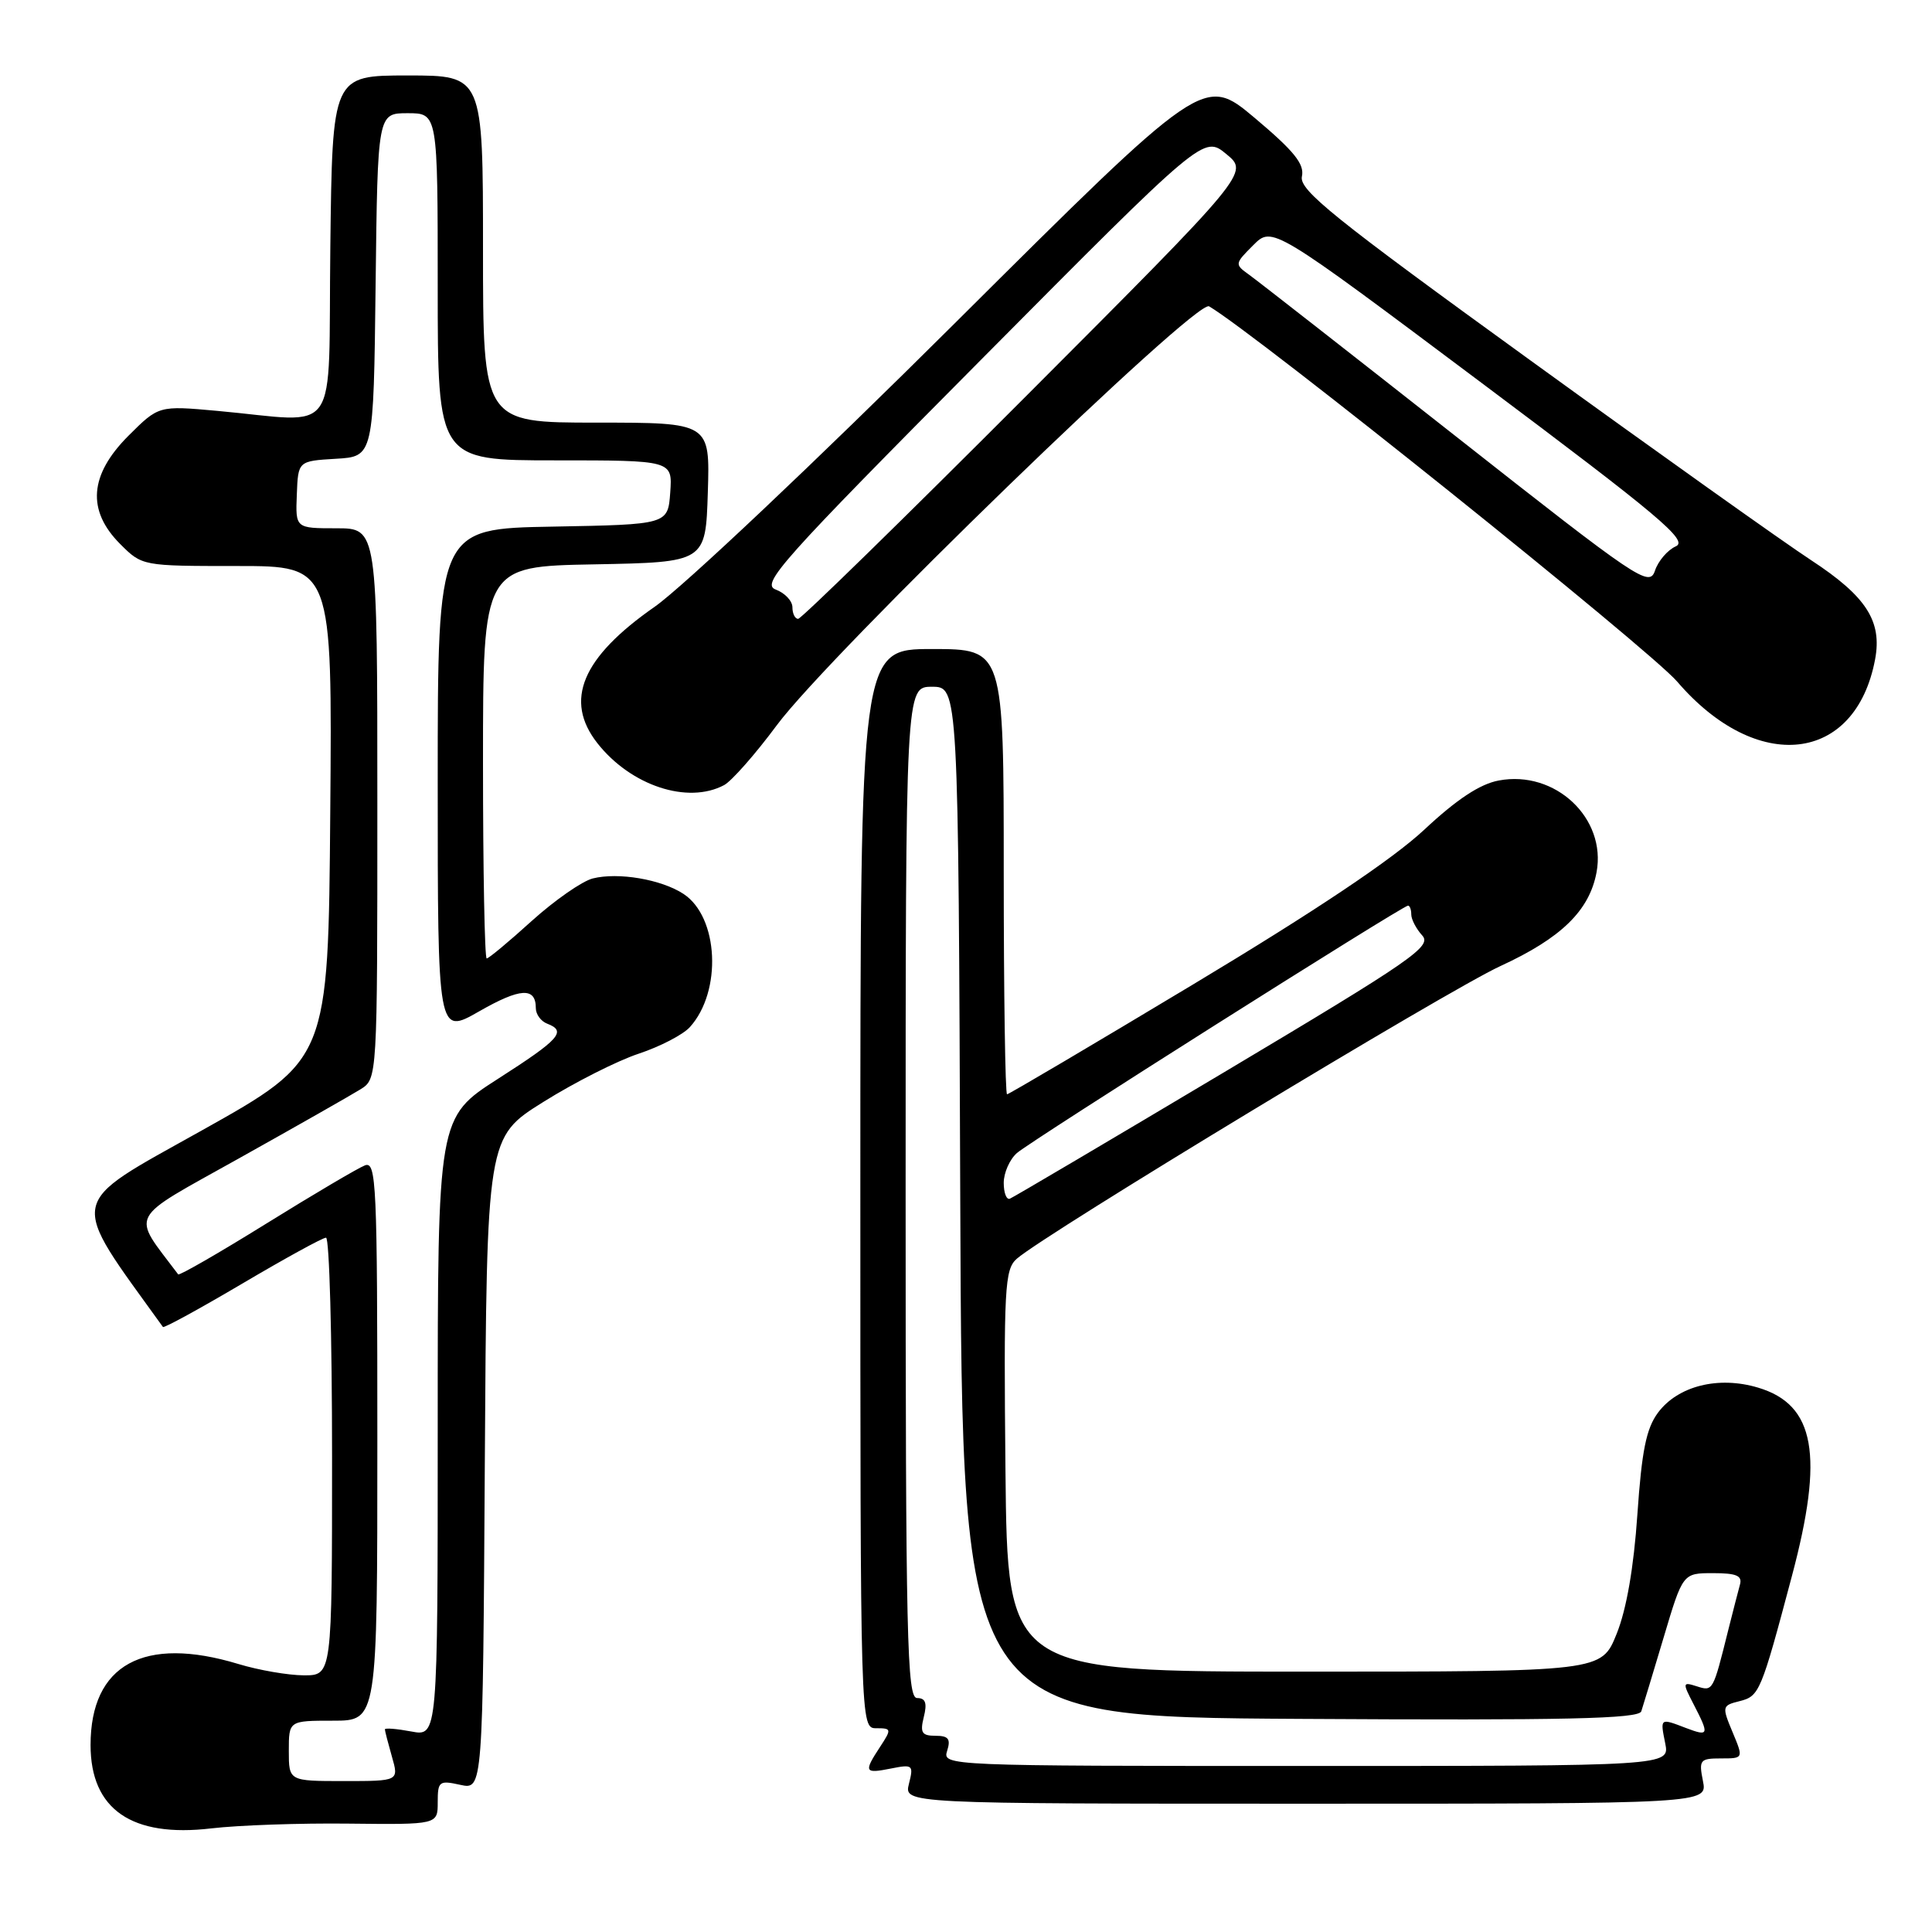 <?xml version="1.0" encoding="UTF-8" standalone="no"?>
<!DOCTYPE svg PUBLIC "-//W3C//DTD SVG 1.1//EN" "http://www.w3.org/Graphics/SVG/1.1/DTD/svg11.dtd" >
<svg xmlns="http://www.w3.org/2000/svg" xmlns:xlink="http://www.w3.org/1999/xlink" version="1.1" viewBox="0 0 256 256">
 <g >
 <path fill="currentColor"
d=" M 46.25 241.64 C 58.00 241.77 58.00 241.77 58.00 238.81 C 58.00 236.03 58.19 235.88 60.99 236.50 C 63.98 237.15 63.98 237.15 64.24 193.93 C 64.50 150.70 64.50 150.70 72.00 146.01 C 76.12 143.43 81.81 140.55 84.63 139.62 C 87.46 138.68 90.51 137.10 91.41 136.10 C 95.70 131.36 95.23 121.51 90.57 118.45 C 87.63 116.52 81.92 115.55 78.54 116.40 C 77.13 116.76 73.50 119.29 70.47 122.02 C 67.45 124.76 64.76 127.00 64.49 127.00 C 64.22 127.00 64.00 115.31 64.00 101.03 C 64.00 75.05 64.00 75.05 78.75 74.78 C 93.50 74.50 93.50 74.50 93.79 65.25 C 94.08 56.00 94.08 56.00 79.04 56.00 C 64.00 56.00 64.00 56.00 64.00 33.00 C 64.00 10.00 64.00 10.00 54.02 10.00 C 44.04 10.00 44.04 10.00 43.77 32.75 C 43.46 58.62 45.32 55.94 28.76 54.44 C 21.03 53.74 21.03 53.74 17.01 57.75 C 11.84 62.93 11.48 67.63 15.92 72.08 C 18.84 75.00 18.85 75.00 31.44 75.00 C 44.03 75.00 44.03 75.00 43.76 107.71 C 43.50 140.41 43.50 140.41 26.74 149.79 C 8.65 159.92 8.97 158.30 21.59 175.83 C 21.72 176.01 26.45 173.42 32.11 170.08 C 37.77 166.74 42.75 164.00 43.20 164.00 C 43.64 164.00 44.00 177.05 44.00 193.00 C 44.00 222.00 44.00 222.00 40.25 221.99 C 38.19 221.98 34.29 221.31 31.59 220.49 C 19.06 216.69 12.00 220.56 12.00 231.23 C 12.00 239.75 17.46 243.52 28.00 242.27 C 31.58 241.85 39.79 241.56 46.25 241.64 Z  M 225.65 236.00 C 225.09 233.20 225.25 233.00 228.04 233.00 C 231.03 233.00 231.03 233.00 229.57 229.51 C 228.15 226.11 228.18 225.99 230.51 225.41 C 233.13 224.75 233.34 224.25 237.43 208.86 C 241.71 192.80 240.52 186.13 232.96 183.87 C 227.70 182.29 222.33 183.64 219.69 187.19 C 218.13 189.29 217.54 192.25 216.96 200.69 C 216.48 207.70 215.52 213.26 214.21 216.50 C 212.20 221.50 212.20 221.50 172.85 221.50 C 133.50 221.50 133.50 221.50 133.23 194.92 C 132.99 170.57 133.12 168.21 134.73 166.79 C 138.45 163.52 191.86 131.20 198.81 128.01 C 206.87 124.30 210.60 120.67 211.55 115.59 C 212.89 108.42 206.08 102.01 198.60 103.42 C 196.10 103.88 193.02 105.92 188.71 109.95 C 184.55 113.84 174.31 120.70 158.16 130.40 C 144.80 138.43 133.67 145.00 133.44 145.00 C 133.20 145.00 133.00 131.72 133.00 115.50 C 133.00 86.00 133.00 86.00 123.50 86.00 C 114.00 86.00 114.00 86.00 114.00 157.50 C 114.00 229.00 114.00 229.00 116.12 229.00 C 118.13 229.00 118.16 229.11 116.62 231.46 C 114.42 234.81 114.54 235.04 118.05 234.34 C 120.95 233.76 121.07 233.87 120.44 236.36 C 119.78 239.00 119.78 239.00 173.02 239.00 C 226.25 239.00 226.25 239.00 225.65 236.00 Z  M 95.95 104.03 C 96.95 103.49 100.09 99.93 102.92 96.11 C 109.92 86.66 158.50 39.59 160.21 40.59 C 166.34 44.17 218.55 86.03 222.23 90.31 C 232.80 102.63 245.87 101.16 248.46 87.37 C 249.41 82.30 247.29 79.02 240.00 74.24 C 236.42 71.90 219.67 59.98 202.77 47.74 C 176.66 28.84 172.11 25.18 172.51 23.38 C 172.87 21.74 171.48 20.02 166.25 15.62 C 159.53 9.98 159.53 9.98 126.52 42.83 C 108.10 61.16 90.51 77.77 86.75 80.40 C 77.09 87.13 74.71 92.81 79.16 98.48 C 83.59 104.11 91.13 106.60 95.95 104.03 Z  M 38.27 232.00 C 38.27 228.00 38.27 228.00 44.14 228.00 C 50.00 228.00 50.00 228.00 50.00 190.89 C 50.00 156.79 49.87 153.84 48.35 154.42 C 47.44 154.77 41.56 158.24 35.29 162.13 C 29.01 166.03 23.76 169.05 23.61 168.86 C 17.37 160.55 16.67 161.88 31.70 153.47 C 39.29 149.23 46.51 145.12 47.75 144.35 C 50.00 142.95 50.00 142.95 50.00 106.48 C 50.00 70.00 50.00 70.00 44.58 70.00 C 39.15 70.00 39.15 70.00 39.33 65.54 C 39.50 61.09 39.50 61.09 44.50 60.79 C 49.50 60.50 49.50 60.50 49.77 37.75 C 50.04 15.00 50.04 15.00 54.02 15.00 C 58.00 15.00 58.00 15.00 58.00 38.00 C 58.00 61.00 58.00 61.00 73.56 61.00 C 89.11 61.00 89.11 61.00 88.81 65.25 C 88.50 69.50 88.50 69.50 73.25 69.78 C 58.00 70.05 58.00 70.05 58.00 103.60 C 58.00 137.15 58.00 137.15 63.49 134.01 C 68.94 130.89 71.00 130.77 71.00 133.59 C 71.00 134.40 71.67 135.32 72.50 135.64 C 75.12 136.64 74.19 137.69 66.00 142.94 C 58.00 148.07 58.00 148.07 58.00 189.08 C 58.00 230.09 58.00 230.09 54.50 229.43 C 52.58 229.07 51.00 228.94 51.00 229.15 C 51.00 229.35 51.42 230.97 51.93 232.76 C 52.86 236.00 52.86 236.00 45.57 236.00 C 38.27 236.00 38.27 236.00 38.27 232.00 Z  M 125.50 232.00 C 126.00 230.42 125.68 230.00 123.96 230.00 C 122.14 230.00 121.89 229.59 122.41 227.50 C 122.87 225.66 122.64 225.00 121.52 225.00 C 120.18 225.00 120.00 217.26 120.00 158.00 C 120.00 91.00 120.00 91.00 123.49 91.00 C 126.99 91.00 126.99 91.00 127.24 159.25 C 127.50 227.50 127.50 227.50 172.28 227.76 C 207.59 227.97 217.14 227.75 217.48 226.76 C 217.71 226.07 219.04 221.66 220.44 216.98 C 222.98 208.45 222.98 208.45 226.99 208.45 C 230.10 208.45 230.89 208.79 230.55 209.98 C 230.32 210.81 229.62 213.53 229.00 216.00 C 226.98 224.12 226.98 224.13 224.85 223.45 C 222.93 222.84 222.92 222.94 224.43 225.86 C 226.51 229.89 226.44 230.12 223.43 228.98 C 219.94 227.64 219.97 227.62 220.65 231.00 C 221.25 234.00 221.25 234.00 173.06 234.00 C 125.32 234.00 124.87 233.98 125.50 232.00 Z  M 133.00 156.74 C 133.00 155.40 133.79 153.62 134.75 152.78 C 136.63 151.14 185.85 120.00 186.57 120.00 C 186.81 120.00 187.00 120.53 187.00 121.17 C 187.00 121.82 187.65 123.07 188.45 123.95 C 189.77 125.40 187.20 127.17 162.28 142.03 C 147.08 151.09 134.27 158.65 133.82 158.83 C 133.37 159.02 133.00 158.07 133.00 156.74 Z  M 105.00 80.47 C 105.00 79.63 104.00 78.57 102.79 78.12 C 100.79 77.38 103.39 74.46 130.04 47.62 C 159.50 17.94 159.50 17.94 162.50 20.42 C 165.50 22.89 165.50 22.89 136.01 52.44 C 119.78 68.70 106.17 82.00 105.76 82.00 C 105.34 82.00 105.00 81.31 105.00 80.47 Z  M 193.00 57.89 C 178.97 46.85 166.61 37.19 165.52 36.41 C 163.58 35.02 163.59 34.96 166.07 32.48 C 168.59 29.96 168.59 29.96 196.31 50.73 C 219.94 68.43 223.74 71.63 222.06 72.39 C 220.97 72.87 219.72 74.33 219.29 75.62 C 218.54 77.84 217.11 76.87 193.00 57.89 Z "/>
</g>
</svg>